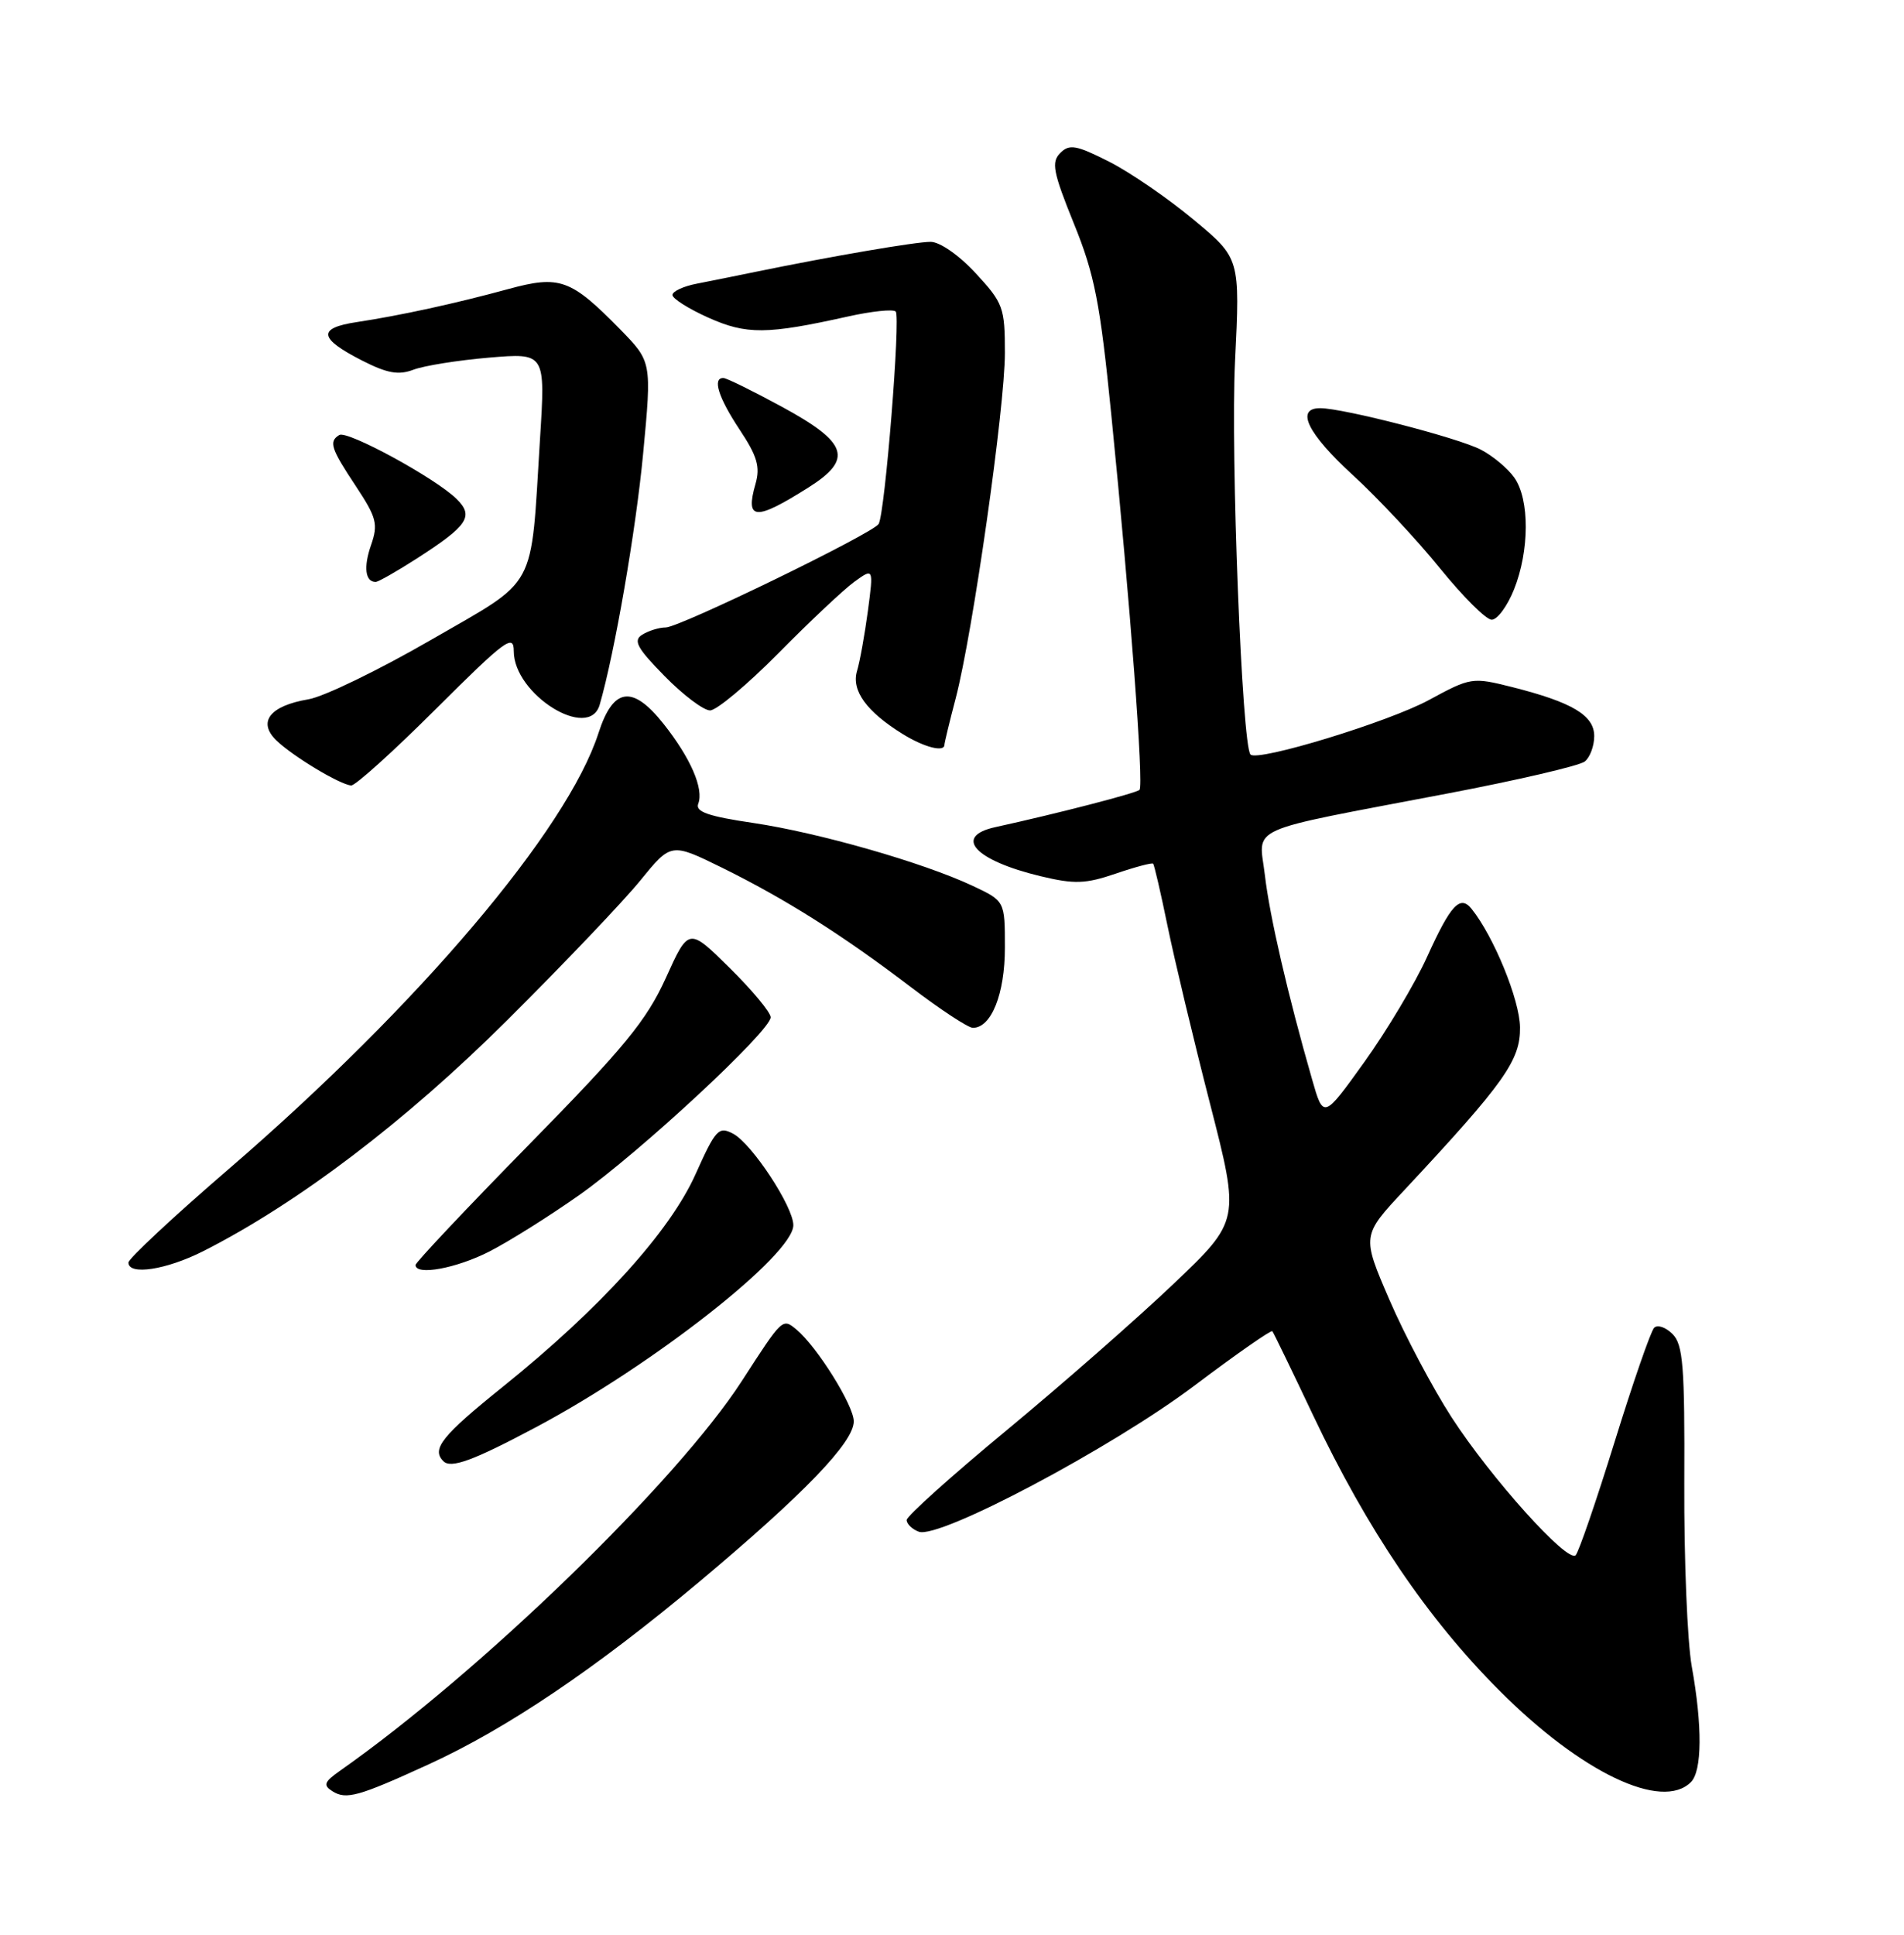 <?xml version="1.0" encoding="UTF-8" standalone="no"?>
<!DOCTYPE svg PUBLIC "-//W3C//DTD SVG 1.1//EN" "http://www.w3.org/Graphics/SVG/1.1/DTD/svg11.dtd" >
<svg xmlns="http://www.w3.org/2000/svg" xmlns:xlink="http://www.w3.org/1999/xlink" version="1.1" viewBox="0 0 252 256">
 <g >
 <path fill="currentColor"
d=" M 56.74 233.45 C 67.08 228.72 78.82 220.80 92.56 209.29 C 106.45 197.64 113.00 190.84 113.00 188.07 C 113.00 185.96 108.14 178.19 105.40 175.91 C 103.56 174.39 103.58 174.38 98.21 182.69 C 89.58 196.05 63.64 221.21 45.00 234.30 C 42.90 235.78 42.74 236.21 44.00 237.01 C 45.82 238.16 47.44 237.71 56.74 233.45 Z  M 223.80 235.80 C 225.28 234.32 225.33 228.40 223.91 220.50 C 223.32 217.20 222.88 206.32 222.92 196.32 C 222.99 180.76 222.76 177.91 221.36 176.51 C 220.46 175.61 219.37 175.24 218.93 175.69 C 218.49 176.13 216.13 182.93 213.70 190.78 C 211.26 198.64 208.94 205.39 208.54 205.78 C 207.46 206.84 197.35 195.60 192.12 187.53 C 189.62 183.66 185.92 176.68 183.90 172.00 C 180.23 163.50 180.23 163.50 185.87 157.47 C 199.14 143.25 201.24 140.29 201.18 135.92 C 201.13 132.28 197.70 123.90 194.77 120.26 C 193.25 118.37 192.01 119.70 188.87 126.63 C 187.28 130.13 183.55 136.38 180.57 140.53 C 175.16 148.07 175.16 148.07 173.65 142.79 C 170.46 131.69 168.04 121.22 167.41 115.79 C 166.63 109.17 164.34 110.19 191.50 105.01 C 200.85 103.23 209.06 101.32 209.75 100.76 C 210.44 100.21 211.00 98.70 211.00 97.40 C 211.00 94.65 208.09 92.92 200.13 90.91 C 194.87 89.59 194.66 89.62 189.13 92.62 C 183.80 95.52 166.48 100.81 165.51 99.84 C 164.38 98.71 162.86 60.11 163.46 47.84 C 164.13 34.18 164.13 34.18 157.98 29.07 C 154.60 26.25 149.57 22.80 146.79 21.39 C 142.44 19.19 141.54 19.03 140.33 20.24 C 139.12 21.45 139.37 22.76 142.13 29.58 C 144.88 36.34 145.60 40.04 147.08 54.85 C 149.60 80.01 151.40 103.93 150.82 104.51 C 150.38 104.95 139.92 107.65 131.75 109.44 C 126.10 110.67 129.03 113.86 137.74 115.94 C 142.20 117.01 143.67 116.96 147.66 115.60 C 150.23 114.72 152.46 114.13 152.62 114.28 C 152.77 114.43 153.63 118.14 154.53 122.53 C 155.43 126.91 157.95 137.47 160.14 146.00 C 164.12 161.50 164.12 161.50 155.31 169.89 C 150.46 174.50 140.54 183.20 133.25 189.23 C 125.96 195.26 120.00 200.61 120.00 201.12 C 120.00 201.64 120.72 202.34 121.60 202.67 C 124.27 203.70 147.14 191.58 158.06 183.36 C 163.59 179.19 168.25 175.94 168.40 176.14 C 168.56 176.34 170.99 181.34 173.79 187.26 C 180.96 202.39 188.92 214.16 198.48 223.72 C 209.29 234.55 219.96 239.64 223.80 235.80 Z  M 71.00 188.81 C 86.48 180.57 105.00 166.03 105.00 162.11 C 105.00 159.67 99.53 151.35 97.05 150.02 C 95.12 148.99 94.73 149.41 92.06 155.36 C 88.65 162.97 79.44 173.12 66.58 183.47 C 58.48 189.98 57.07 191.74 58.68 193.34 C 59.68 194.35 62.64 193.26 71.00 188.81 Z  M 26.92 165.54 C 39.41 159.21 53.71 148.35 67.09 135.03 C 74.57 127.59 82.52 119.25 84.75 116.50 C 88.82 111.50 88.82 111.50 95.56 114.81 C 103.96 118.95 111.47 123.69 120.57 130.62 C 124.46 133.58 128.14 136.00 128.76 136.00 C 131.21 136.00 133.00 131.52 133.00 125.39 C 133.00 119.22 133.00 119.22 128.73 117.21 C 122.17 114.13 108.37 110.18 99.69 108.89 C 93.77 108.02 92.01 107.41 92.41 106.36 C 93.18 104.38 91.41 100.31 87.84 95.80 C 83.71 90.59 81.16 90.94 79.21 97.00 C 75.07 109.83 55.40 133.02 30.30 154.66 C 22.98 160.96 17.00 166.54 17.00 167.06 C 17.00 168.79 22.02 168.02 26.92 165.54 Z  M 64.78 165.59 C 67.38 164.26 72.72 160.91 76.66 158.13 C 84.71 152.45 102.00 136.40 102.00 134.60 C 102.00 133.96 99.56 131.02 96.57 128.07 C 91.15 122.72 91.15 122.72 88.12 129.41 C 85.57 135.02 82.67 138.56 70.04 151.43 C 61.77 159.86 55.00 167.04 55.00 167.38 C 55.00 168.82 60.40 167.83 64.78 165.59 Z  M 57.73 93.77 C 66.89 84.65 68.00 83.82 68.00 86.16 C 68.00 91.89 77.97 98.10 79.37 93.25 C 81.36 86.37 84.15 70.25 85.12 60.03 C 86.27 47.86 86.27 47.86 82.05 43.55 C 75.53 36.91 74.08 36.39 67.26 38.25 C 60.27 40.16 52.96 41.75 47.21 42.62 C 41.99 43.41 42.18 44.77 47.89 47.69 C 51.24 49.40 52.74 49.67 54.72 48.92 C 56.11 48.39 60.61 47.67 64.72 47.32 C 72.19 46.69 72.19 46.69 71.47 58.10 C 70.20 78.49 71.33 76.41 56.99 84.70 C 50.13 88.66 42.86 92.19 40.82 92.53 C 35.71 93.39 34.06 95.52 36.58 97.97 C 38.74 100.06 44.98 103.82 46.48 103.93 C 47.02 103.97 52.09 99.40 57.73 93.77 Z  M 125.00 98.55 C 125.00 98.30 125.67 95.51 126.50 92.36 C 128.76 83.66 133.00 53.90 133.00 46.70 C 133.00 40.70 132.78 40.09 129.15 36.17 C 126.95 33.78 124.39 32.00 123.17 32.00 C 121.17 32.00 110.09 33.90 100.00 35.97 C 97.53 36.48 94.04 37.18 92.25 37.53 C 90.46 37.87 89.00 38.55 89.00 39.03 C 89.00 39.51 91.14 40.86 93.75 42.03 C 98.80 44.29 101.49 44.27 112.22 41.88 C 115.36 41.18 118.21 40.88 118.55 41.22 C 119.22 41.89 117.13 67.97 116.29 69.33 C 115.52 70.59 89.98 83.00 88.12 83.02 C 87.23 83.02 85.83 83.46 85.00 83.98 C 83.77 84.75 84.30 85.73 87.96 89.46 C 90.41 91.96 93.12 94.00 93.98 94.00 C 94.84 94.00 98.91 90.59 103.03 86.43 C 107.14 82.26 111.65 78.02 113.06 76.99 C 115.62 75.14 115.62 75.14 114.87 80.82 C 114.45 83.94 113.81 87.53 113.43 88.78 C 112.66 91.37 114.68 94.16 119.50 97.14 C 122.31 98.88 125.00 99.57 125.00 98.55 Z  M 200.39 77.98 C 202.43 72.88 202.46 66.10 200.44 63.22 C 199.58 61.99 197.57 60.31 195.98 59.49 C 192.97 57.93 177.82 54.02 174.75 54.01 C 171.40 53.99 173.04 57.36 179.06 62.87 C 182.39 65.92 187.58 71.48 190.60 75.21 C 193.62 78.94 196.69 82.00 197.43 82.00 C 198.18 82.00 199.51 80.19 200.39 77.98 Z  M 55.09 73.95 C 61.95 69.54 62.77 68.32 60.42 66.01 C 57.61 63.25 45.96 56.91 44.90 57.56 C 43.49 58.43 43.78 59.33 47.10 64.33 C 49.85 68.49 50.07 69.35 49.11 72.12 C 48.09 75.04 48.34 77.00 49.72 77.00 C 50.05 77.00 52.47 75.63 55.09 73.95 Z  M 106.99 64.51 C 112.95 60.75 112.24 58.58 103.50 53.83 C 99.65 51.74 96.16 50.02 95.75 50.02 C 94.25 49.98 95.07 52.59 97.90 56.86 C 100.23 60.37 100.64 61.78 99.99 64.04 C 98.61 68.86 99.95 68.95 106.99 64.51 Z "/>
</g>
</svg>
